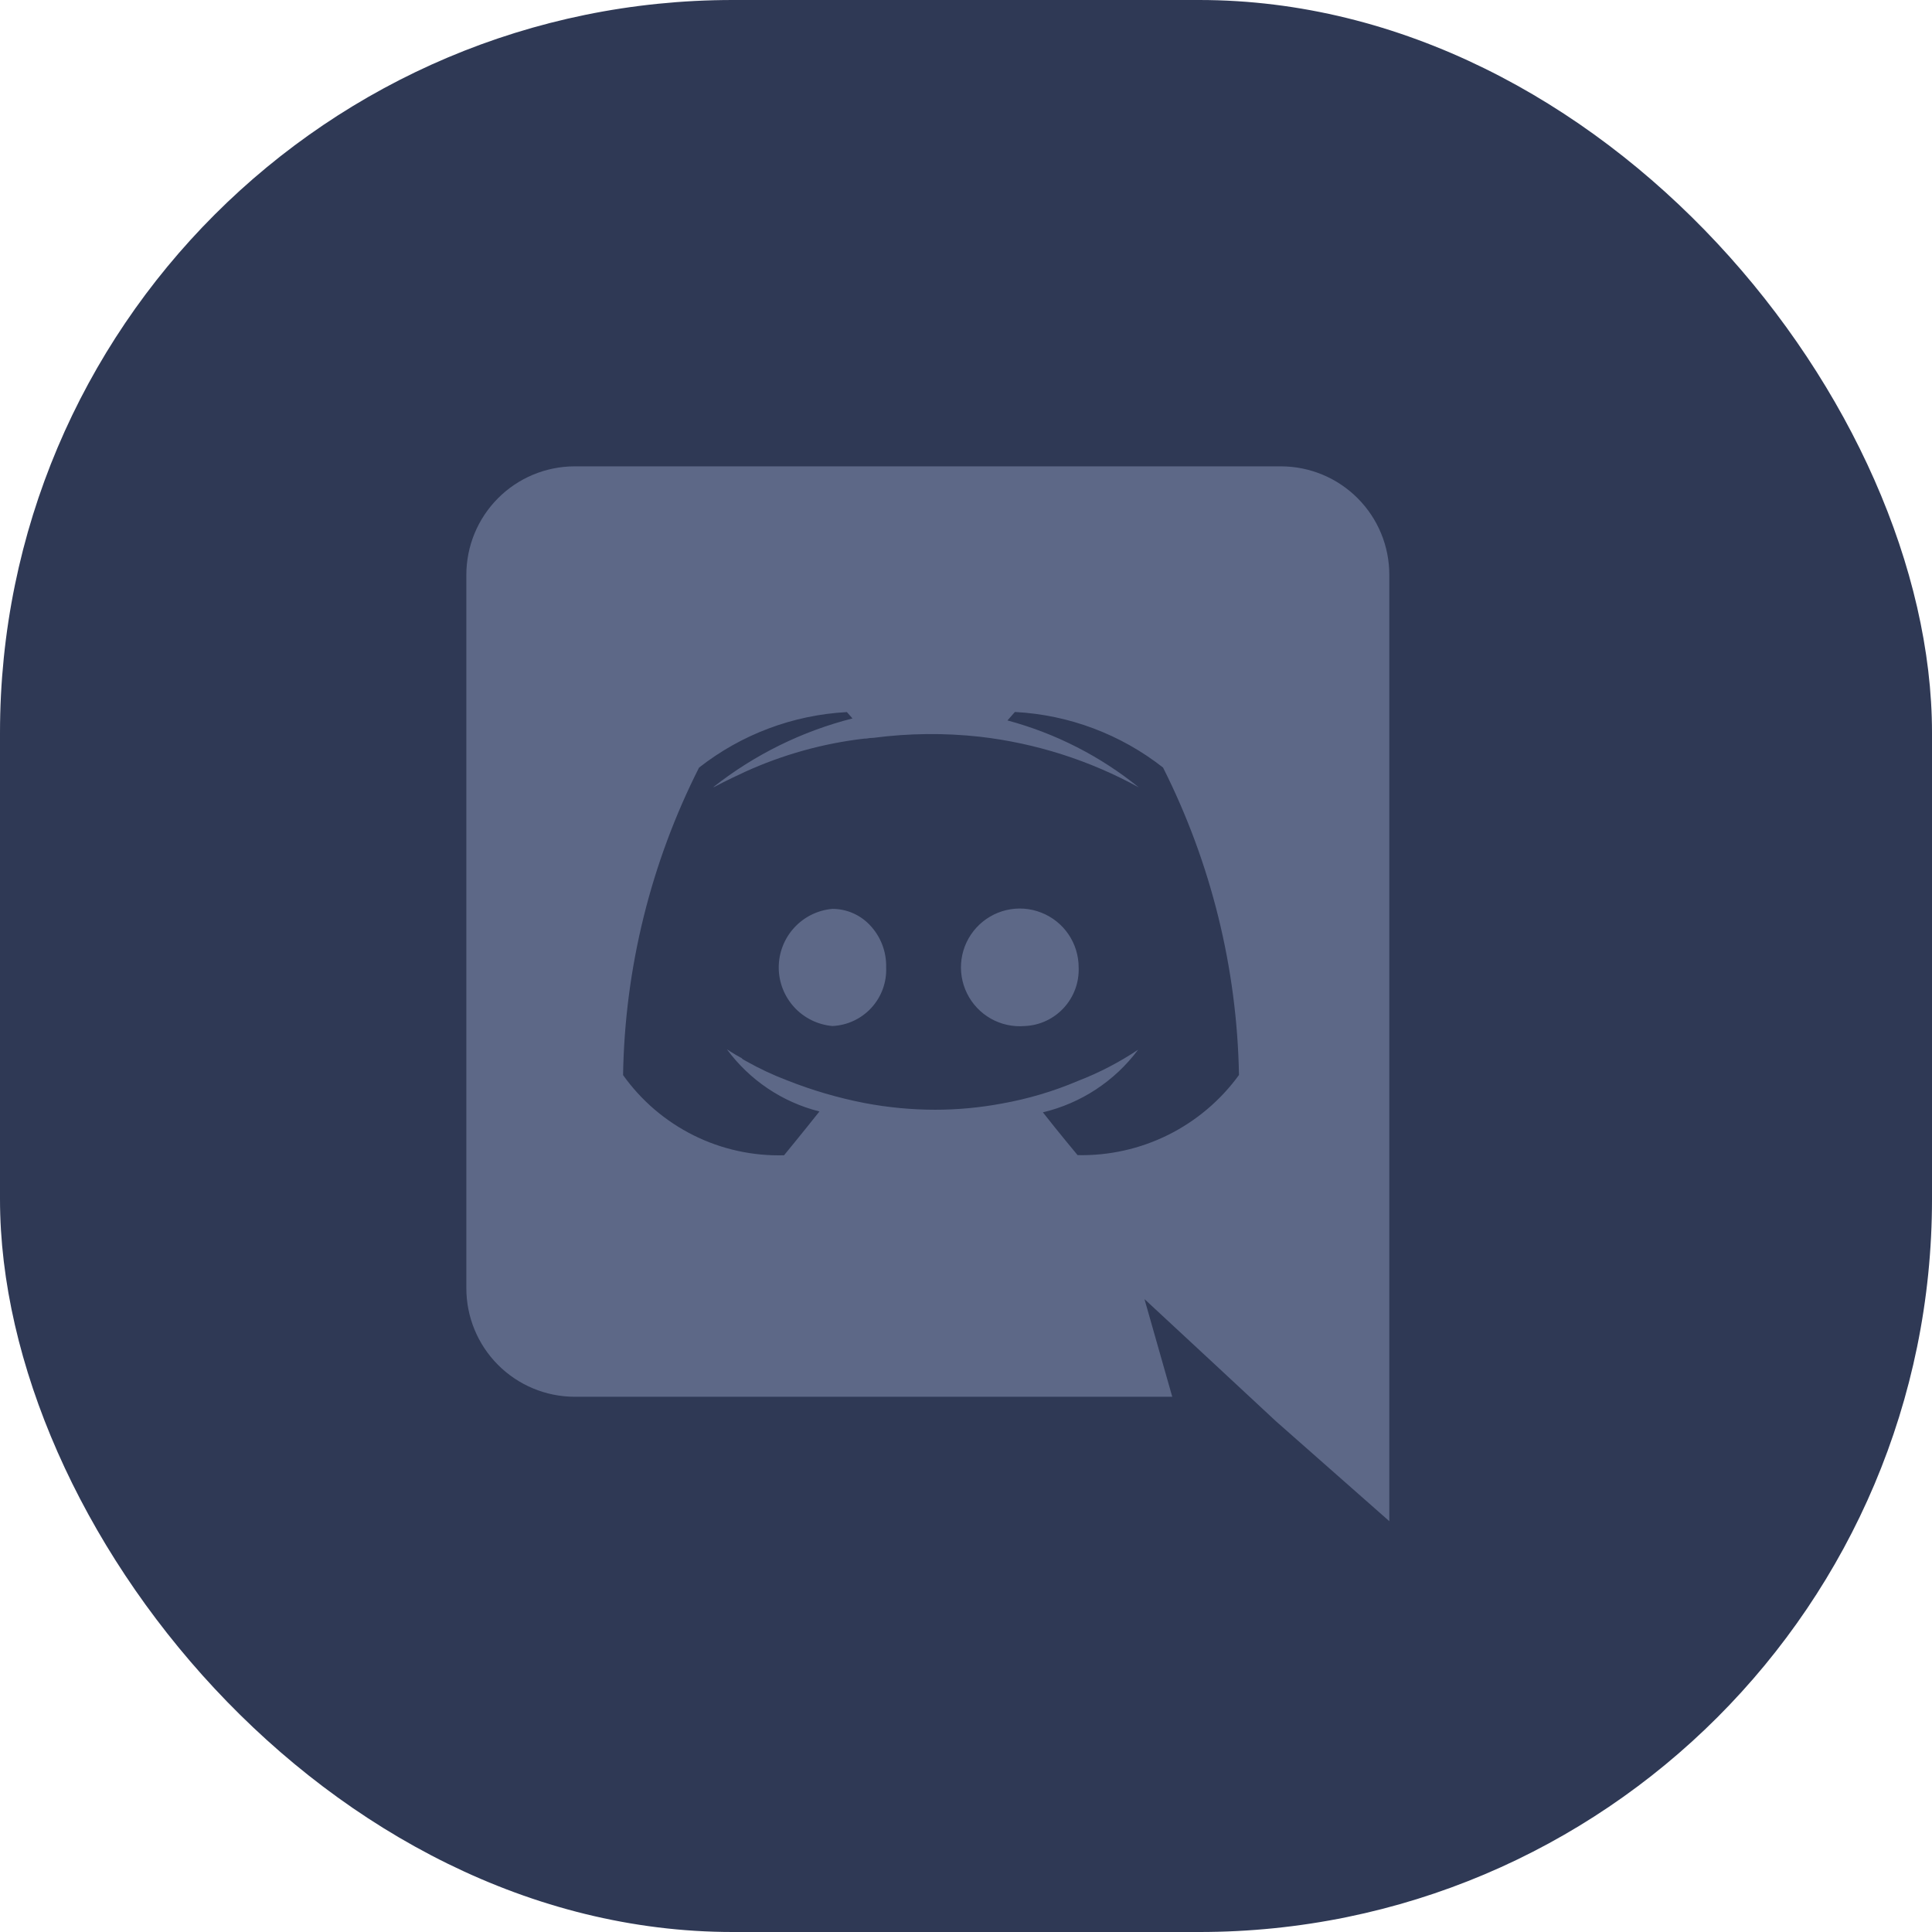 <svg width="58" height="58" viewBox="0 0 58 58" fill="none" xmlns="http://www.w3.org/2000/svg">
<rect width="58" height="58" rx="22" fill="#2F3955"/>
<path d="M41.708 45.667L38.305 42.667L36.387 40.883L34.358 39L35.192 41.932H17.245C16.382 41.929 15.555 41.583 14.947 40.971C14.338 40.358 13.998 39.53 14 38.667V17.262C13.999 16.399 14.34 15.571 14.948 14.96C15.556 14.348 16.382 14.003 17.245 14H38.463C39.326 14.003 40.152 14.348 40.76 14.96C41.369 15.571 41.71 16.399 41.708 17.262V45.667ZM34.167 31.513C33.464 32.456 32.452 33.121 31.308 33.393C31.778 33.993 32.345 34.672 32.35 34.678C33.292 34.698 34.225 34.49 35.068 34.071C35.912 33.651 36.642 33.034 37.195 32.272C37.138 29.063 36.358 25.908 34.915 23.042C33.644 22.045 32.098 21.463 30.485 21.375H30.467L30.245 21.628C31.686 22.015 33.029 22.7 34.188 23.638C32.713 22.827 31.094 22.311 29.422 22.118C28.359 22 27.285 22.011 26.225 22.15C26.15 22.151 26.075 22.159 26.002 22.173H25.955C24.712 22.316 23.5 22.654 22.362 23.173C21.792 23.435 21.442 23.625 21.427 23.632C21.412 23.638 21.427 23.632 21.427 23.62C22.657 22.653 24.077 21.953 25.592 21.568L25.425 21.378H25.415C23.802 21.466 22.256 22.048 20.985 23.045C19.537 25.91 18.757 29.066 18.705 32.275C19.251 33.042 19.978 33.663 20.821 34.083C21.664 34.503 22.597 34.708 23.538 34.682C23.538 34.682 24.135 33.955 24.6 33.367C23.485 33.087 22.503 32.426 21.822 31.5C21.833 31.508 21.998 31.62 22.265 31.767C22.282 31.788 22.305 31.805 22.33 31.817C22.351 31.831 22.373 31.844 22.397 31.855C22.791 32.078 23.203 32.271 23.627 32.432C24.382 32.732 25.163 32.96 25.96 33.115C26.658 33.247 27.367 33.315 28.077 33.315C28.743 33.315 29.407 33.253 30.062 33.132C30.85 32.993 31.62 32.765 32.357 32.452C32.993 32.207 33.6 31.892 34.167 31.513ZM30.77 30.802C30.415 30.833 30.059 30.756 29.749 30.582C29.439 30.407 29.188 30.143 29.031 29.823C28.873 29.504 28.816 29.145 28.866 28.792C28.916 28.44 29.072 28.111 29.313 27.848C29.553 27.586 29.868 27.402 30.214 27.321C30.561 27.24 30.924 27.266 31.256 27.396C31.588 27.525 31.873 27.751 32.074 28.045C32.275 28.339 32.382 28.687 32.382 29.043C32.418 29.973 31.698 30.76 30.768 30.802H30.77ZM24.99 30.802C24.55 30.763 24.14 30.561 23.842 30.236C23.544 29.91 23.378 29.485 23.378 29.043C23.378 28.602 23.544 28.176 23.842 27.851C24.14 27.525 24.55 27.323 24.99 27.285C25.41 27.285 25.812 27.458 26.103 27.76C26.435 28.103 26.615 28.565 26.603 29.042C26.622 29.489 26.462 29.925 26.16 30.255C25.857 30.585 25.436 30.782 24.988 30.802H24.99Z" fill="#5D6887"/>
</svg>
